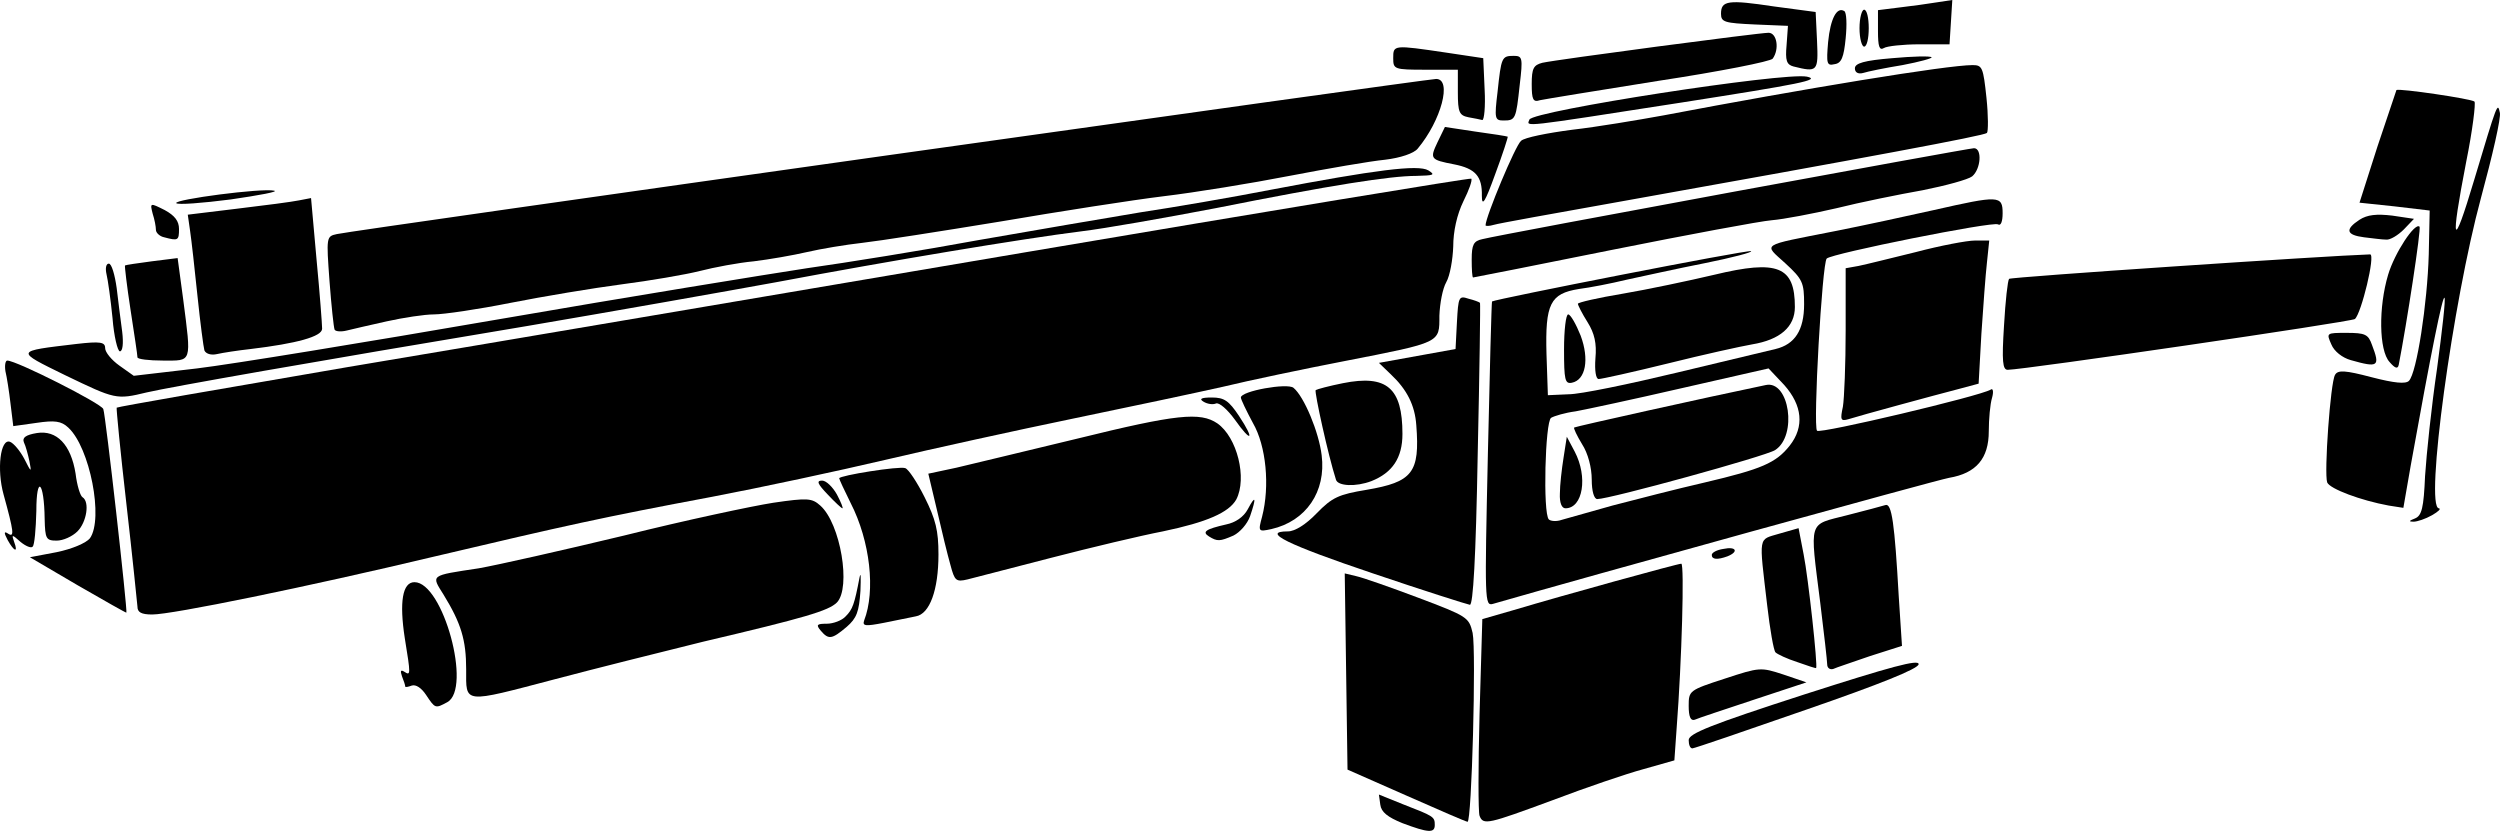 <svg xmlns="http://www.w3.org/2000/svg" id="root" viewBox="1112.27 1219 5415.04 1799.69">
  <path
    d="m 2035,2724 c -10,-15 -22,-23 -31,-20 -8,3 -14,4 -14,2 0,-3 -3,-12 -7,-22 -4,-12 -3,-15 5,-10 14,9 14,7 1,-73 -12,-78 -5,-121 21,-121 62,0 125,231 71,260 -26,14 -26,14 -46,-16 z"
  ></path>
  <path
    d="m 4770,2748 c 0,-33 1,-34 78,-59 76,-25 78,-25 127,-9 l 50,17 -115,38 c -63,21 -121,40 -127,43 -9,3 -13,-7 -13,-30 z"
  ></path>
  <path
    d="m 4770,2822 c 0,-14 47,-33 251,-99 187,-60 249,-77 247,-65 -2,10 -84,43 -243,98 -132,46 -243,84 -247,84 -5,0 -8,-8 -8,-18 z"
  ></path>
  <path
    d="m 4317,2986 c -3,-8 -3,-107 0,-220 l 6,-206 66,-19 c 114,-34 357,-101 365,-101 7,0 1,212 -10,355 l -5,71 -67,19 c -37,10 -125,40 -196,67 -141,52 -151,55 -159,34 z"
  ></path>
  <path
    d="m 4158,2942 -127,-56 -3,-213 -3,-212 25,6 c 14,3 74,24 135,47 106,40 109,42 117,76 8,39 -2,410 -11,409 -3,0 -63,-26 -133,-57 z"
  ></path>
  <path
    d="m 4150,3002 c -32,-13 -46,-24 -48,-40 l -3,-22 52,21 c 67,26 69,27 69,45 0,18 -14,17 -70,-4 z"
  ></path>
  <path
    d="M2122 2669c0-64-11-100-49-162-27-43-30-41 76-57 40-7 182-39 315-71 132-33 278-64 323-71 75-11 84-10 102 6 44 39 67 178 36 210-18 18-69 33-290 85-93 23-237 59-320 81-202 53-193 54-193-21zm2883-16c-22-7-43-17-47-21s-12-50-18-102c-18-154-20-141 26-155l42-12 11 57c10 50 31 243 27 246 0 1-19-5-41-13zm65 5c0-7-7-68-15-133-23-183-27-168 58-190 39-10 77-20 83-22 14-5 20 40 29 198l7 107-69 22c-37 13-74 25-80 28-7 2-13-2-13-10z"
  ></path>
  <path
    d="M2890 2585c-11-13-8-15 13-15 14 0 33-7 41-16 15-15 19-26 30-84 3-14 3-1 2 29-3 45-8 59-30 78-32 27-39 28-56 8z"
  ></path>
  <path
    d="M2984 2563c25-64 13-172-29-254-14-28-25-52-25-54 0-6 131-27 143-22 7 2 26 31 42 63 24 48 30 72 30 124 0 77-19 129-49 134-11 2-43 9-69 14-41 8-47 7-43-5zm-1703-76-104-61 58-11c34-7 64-20 72-30 30-42 0-197-47-240-15-14-29-16-69-10l-50 7-6-49c-3-26-8-58-11-70-2-13 0-23 4-23 20 0 204 93 208 105 5 12 53 439 50 441 0 1-48-26-105-59zm129 46c-1-10-11-110-24-223s-22-206-21-208c2-2 227-41 501-88 275-46 933-158 1464-248s967-162 969-160c3 3-5 25-17 49-14 29-22 65-22 98-1 28-7 63-15 77s-14 46-15 73c0 59 5 57-205 98-88 17-207 42-265 56-58 13-204 44-325 69s-303 65-405 89-270 60-375 80c-240 45-316 62-600 129-281 67-570 126-613 126-24 0-32-5-32-17z"
  ></path>
  <path
    d="M4086 2461c-184-62-244-91-184-91 15 0 39-15 62-39 34-35 48-41 108-51 100-17 116-37 108-140-3-43-20-77-55-110l-26-25 83-15 83-15 3-58c3-55 4-58 25-51 12 3 23 7 25 9 1 1-1 149-5 328-4 226-10 327-17 326-6-1-101-31-210-68zm249-257c4-181 8-330 9-332 6-5 551-112 561-109 5 2-40 14-100 26-61 12-137 29-170 36-33 8-79 17-103 20-62 10-73 32-70 141l3 89 45-2c25 0 131-22 235-47 105-25 200-48 213-51 42-10 62-41 62-97 0-47-3-54-41-89-47-43-56-37 106-69 61-12 158-33 216-46 141-32 149-32 149 7 0 18-4 28-10 24-11-7-360 63-371 74-10 9-30 364-21 373 7 7 353-75 376-89 5-4 7 4 3 18-4 13-7 46-7 72 0 59-27 91-86 101-28 5-787 215-988 273-18 5-18-5-11-323zm270 110c50-13 139-36 200-50 123-29 154-42 184-80 32-41 27-87-12-131l-34-36-189 43c-104 24-207 46-229 50-23 3-46 10-53 14-13 8-18 207-5 220 4 4 17 5 28 1 11-3 61-17 110-31z"
  ></path>
  <path
    d="M4491 2288c0-18 4-53 8-78l7-45 17 32c29 55 18 123-20 123-8 0-13-12-12-32zm69-30c0-26-8-57-21-77-11-18-19-35-17-36 2-2 285-65 415-92 51-11 69 110 20 141-20 13-358 106-385 106-7 0-12-17-12-42zm-1389 185c-6-21-19-74-29-118l-19-80 61-13c33-8 151-36 262-63 215-53 266-58 303-33 43 30 65 119 41 165-16 28-63 49-159 69-47 9-156 35-241 57s-167 43-182 47c-25 6-28 3-37-31zm1649-22c0-5 11-11 25-13 28-6 34 6 9 16-22 8-34 7-34-3zm-3691-32c-9-17-8-20 1-14 14 9 12-5-10-85-15-54-7-122 14-114 8 3 22 20 31 37 15 30 16 30 11 5-3-14-8-33-12-41-4-10 4-16 28-20 43-7 74 25 84 88 3 25 10 48 15 51 16 10 9 54-11 74-11 11-31 20-45 20-23 0-25-4-26-47-1-82-18-97-18-17-1 39-4 74-8 77-3 4-15-1-26-10-19-17-20-17-14 0 9 24 0 21-14-4zm2602-8c-16-10-7-16 37-26 20-4 38-16 47-33 17-32 19-26 5 15-6 17-22 35-36 42-30 13-35 13-53 2z"
  ></path>
  <path
    d="M3846 2338c17-66 9-153-20-203-14-26-26-51-26-55 0-14 101-32 114-21 23 19 55 96 61 146 10 79-34 143-109 160-28 6-29 6-20-27zm2497 4c15-6 19-23 22-92 3-47 14-152 26-233 11-82 19-151 16-153-4-5-29 118-73 363l-16 92-32-5c-60-11-127-36-133-50-7-20 7-217 17-233 6-11 22-10 79 5 50 13 74 15 81 8 17-17 40-168 43-274l2-95-76-9-76-8 39-122c22-66 41-122 41-122 6-4 163 19 169 25 3 3-4 62-18 131-35 181-29 194 17 40 51-170 51-170 56-147 3 10-16 93-41 185-61 225-122 671-91 672 5 1-1 7-15 15s-32 14-40 14c-11 0-10-2 3-7zm-3438-52c-22-23-25-30-12-30 9 0 23 14 32 30 9 17 14 30 12 30s-16-13-32-30zm1101-32c-17-53-47-190-44-194 3-2 29-9 59-15 95-19 129 10 129 110 0 52-22 84-67 102-34 13-73 11-77-3z"
  ></path>
  <path
    d="M3787 2128c-16-22-34-38-41-35s-19 1-27-4c-10-6-5-9 18-9 27 0 37 7 59 40 35 53 27 59-9 8zm1317-28c3-18 6-93 6-166v-134l28-5c15-3 71-17 124-30 53-14 111-25 128-25h31l-5 48c-3 26-8 95-12 154l-6 108-41 11c-54 14-216 58-241 66-17 5-18 1-12-27zm-3850-68c-110-54-110-52 24-68 52-6 62-4 62 9 0 9 14 26 31 38l31 22 137-16c75-9 368-57 651-106s585-98 670-111c85-12 253-39 372-61 120-21 278-48 350-60 73-11 201-33 283-49 226-43 319-55 341-42 16 10 12 11-26 12-57 0-184 20-435 70-110 21-240 44-290 50-128 16-416 64-660 110-115 21-358 64-540 95-473 79-773 132-825 144-66 16-68 15-176-37zm3246-56c0-42 4-76 9-76s17 21 27 46c19 51 11 96-19 102-15 3-17-6-17-72zm68 19c3-32-2-54-17-78-12-19-21-37-21-40s44-13 98-22c53-9 143-28 198-41 137-33 174-18 174 70 0 43-32 71-93 81-23 4-105 22-181 41-77 19-145 34-151 34s-9-18-7-45zm885-71c3-53 8-98 11-101 3-4 687-50 782-53 12 0-19 128-33 140-7 6-718 110-752 110-11 0-13-18-8-96zm835 79c-23-25-24-119-3-189 14-47 58-114 68-104 4 4-28 212-45 299-2 10-8 8-20-6zm-84-4c-18-5-36-19-42-34-11-25-11-25 33-25 40 0 47 3 55 26 18 47 14 50-46 33z"
  ></path>
  <path
    d="M1410 1993c0-5-7-51-15-103s-13-95-12-96 27-5 58-9l56-7 12 89c18 140 20 133-44 133-30 0-55-3-55-7zm145-15c-2-7-9-60-15-118s-13-121-16-141l-5-35 107-13c59-7 120-15 134-18l26-5 12 134c7 73 12 140 12 149 0 17-55 32-155 44-27 3-60 8-73 11s-24-1-27-8zm-199-70c-4-40-10-83-13-95-3-13-1-23 5-23s13 24 17 53c3 28 9 71 12 95 3 25 1 42-5 42-5 0-13-33-16-72zm481 25c-2-5-7-52-11-105-7-96-7-97 16-102 33-8 2362-336 2381-336 35 0 11 90-40 151-8 10-37 20-71 24-31 3-124 19-207 35-82 16-205 36-272 44-66 8-226 33-355 55-128 21-262 42-298 46s-90 13-120 20-82 16-115 20c-33 3-86 13-117 21-32 8-108 21-170 29-61 8-169 26-240 40-70 14-145 25-166 25-20 0-66 7-102 15s-75 17-87 20-24 2-26-2zm2463-152c0-32 4-40 23-44 38-10 1053-197 1065-197 18 0 15 45-4 61-9 7-57 20-107 30-51 9-135 26-187 39-52 12-115 24-140 26s-180 31-345 64c-164 33-300 60-302 60s-3-18-3-39zm-2832-48c-10-2-18-10-18-16 0-7-3-23-7-35-6-24-6-24 26-8 22 12 31 24 31 41 0 25-2 26-32 18zm4765 0c-39-5-42-17-10-38 17-11 37-13 71-9l47 7-22 23c-13 13-30 23-38 22-9 0-31-3-48-5zm-1903-26c0-18 65-174 77-183 7-7 57-17 111-24 53-6 142-21 197-31 305-58 615-109 670-109 21 0 23 5 30 71 4 38 4 73 1 76-6 6-259 53-796 149-140 25-263 47-272 50-10 3-18 3-18 1zm-2836-48c-5-8 185-33 212-27 11 2-32 10-94 19-62 8-115 12-118 8zm2828-16c1-42-14-59-60-68-52-10-53-12-36-48l16-33 66 10c37 5 68 10 70 11 1 1-11 38-27 81-22 61-29 72-29 47zm103-165c8-19 551-103 601-93 32 7-16 16-271 56-354 55-336 53-330 37z"
  ></path>
  <path
    d="M4293 1473c-20-4-23-11-23-54v-49h-70c-68 0-70-1-70-25 0-29 0-29 115-12l80 12 3 68c2 37-1 66-5 66-4-1-18-4-30-6zm63-55c8-75 9-78 35-78 19 0 20 4 13 63-8 74-9 77-35 77-19 0-20-4-13-62zm74-17c0-34 4-41 23-46 31-7 469-65 490-65 18 0 24 35 9 56-4 6-115 28-247 48-132 21-248 40-257 42-15 5-18-1-18-35zm700-34c0-11 20-17 81-22 44-4 82-5 85-2 3 2-26 10-63 17-37 6-76 14-85 17-11 3-18-1-18-10z"
  ></path>
  <path
    d="M4997 1363c-15-4-18-13-15-46l3-42-72-3c-65-3-73-5-73-23 0-29 15-31 115-16l90 12 3 63c3 66 1 68-51 55zm75-53c5-51 19-77 35-67 5 3 6 29 3 59-4 41-9 54-24 56-17 4-18-1-14-48zm108-24v-45l48-6c26-3 62-8 80-11l33-5-3 48-3 48h-65c-36 0-71 4-77 8-10 6-13-3-13-37zm-40-6c0-22 5-40 10-40 6 0 10 18 10 40s-4 40-10 40c-5 0-10-18-10-40z"
  ></path>
</svg>
